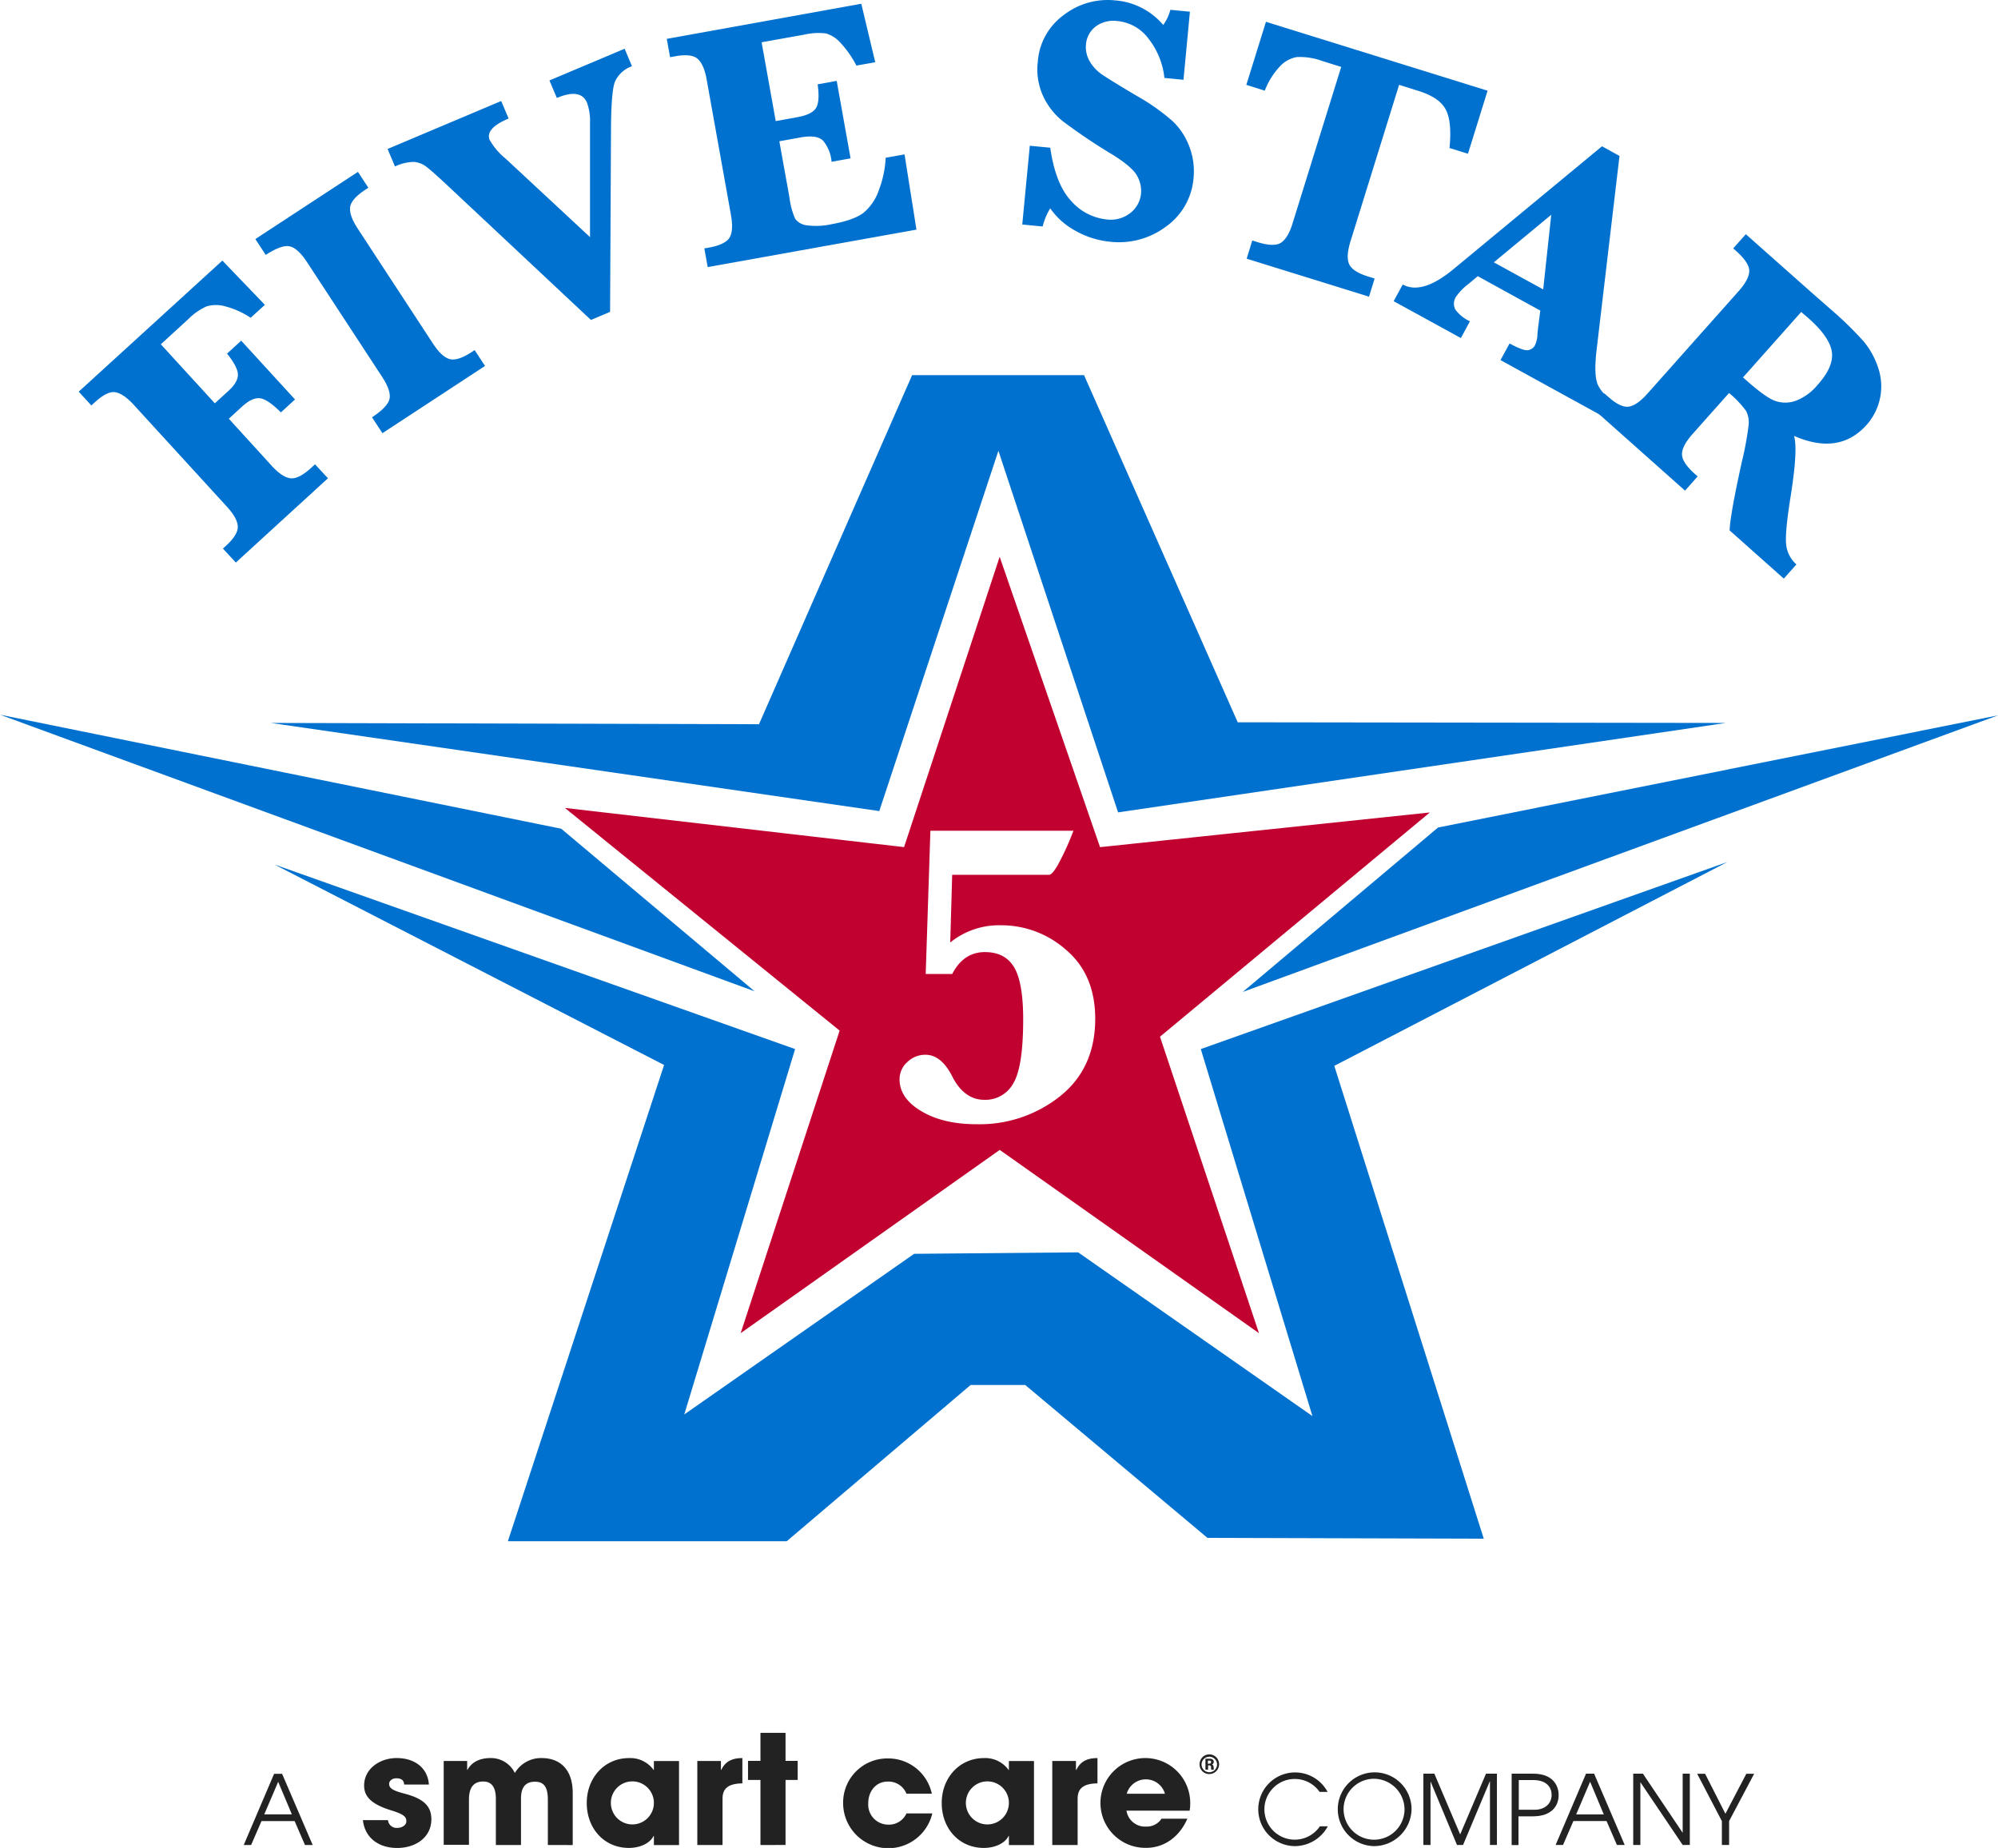 <?xml version="1.0" ?>
<svg xmlns="http://www.w3.org/2000/svg" data-name="Layer 1" viewBox="0 0 464.26 429.34">
	<defs>
		<style>.cls-1{fill:#0071ce;}.cls-2{fill:#c10230;}.cls-3{fill:#232222;}</style>
	</defs>
	<g id="Layer_2-2" data-name="Layer 2-2">
		<path class="cls-1" d="M361.11,422.79,371,433.64c1.65,1.82,3.13,2.79,4.41,2.94s2.9-.69,4.88-2.5l.81-.75,3,3.25L362.7,456.16l-3-3.25.59-.54c2-1.8,2.93-3.34,2.86-4.63s-.92-2.81-2.55-4.59l-21.56-23.57c-1.66-1.82-3.12-2.8-4.39-3s-2.88.66-4.81,2.43l-.71.65-2.94-3.2L359.57,386l9.88,10.29-3.31,3a19.34,19.34,0,0,0-5.88-2.65,7.78,7.78,0,0,0-4.36,0,14.05,14.05,0,0,0-4.21,2.93l-6.42,5.88,12.55,13.71,3.14-2.87q2.22-2,2.22-3.79c0-1.16-.85-2.79-2.52-4.89l3.29-3,12.5,13.66-3.28,3q-3.07-3.07-4.87-3.28t-4.13,1.91l-3.08,2.82Z" transform="translate(-307.9 -325.46)"/>
		<path class="cls-1" d="M369.64,384.67,367.23,381l23.84-15.61,2.42,3.69-.7.45c-2.23,1.47-3.42,2.85-3.55,4.12s.46,2.91,1.79,4.94l17.46,26.67q2,3.09,3.86,3.62c1.23.36,2.95-.19,5.14-1.62l.7-.46,2.41,3.68-23.84,15.62-2.42-3.69c2.4-1.57,3.75-3,4.06-4.22s-.27-3-1.72-5.19l-17.46-26.67q-2.12-3.22-4-3.64t-5.6,2Z" transform="translate(-307.9 -325.46)"/>
		<path class="cls-1" d="M445.24,399.82l-33-30.93c-2.66-2.5-4.44-4.07-5.31-4.72a5.36,5.36,0,0,0-2.87-1.09,10.43,10.43,0,0,0-4.38,1.06l-1.72-4.07,26.4-11.14,1.72,4.07c-3.69,1.55-5.15,3.24-4.38,5a15.4,15.4,0,0,0,3.65,4.28L445,380.55l0-26.59a12.6,12.6,0,0,0-.71-4.66c-1-2.27-3.29-2.64-7-1.08l-1.72-4.07,17.47-7.37,1.71,4.07a6.75,6.75,0,0,0-3.95,3.57q-.92,2.28-.93,11.86l-.21,41.63-4.5,1.9Z" transform="translate(-307.9 -325.46)"/>
		<path class="cls-1" d="M489,358.34l2.36,13.11a17.28,17.28,0,0,0,1.31,4.84,3.88,3.88,0,0,0,2.65,1.51,16.63,16.63,0,0,0,5.85-.26c3.46-.63,5.93-1.51,7.41-2.67a11.79,11.79,0,0,0,3.57-5.33,24.5,24.5,0,0,0,1.55-7.43l4.38-.78,2.77,17.48-48.51,8.7-.78-4.34,1-.17c2.64-.48,4.26-1.28,4.89-2.39s.71-2.87.29-5.24l-5.64-31.44c-.43-2.43-1.15-4-2.14-4.84s-2.79-1-5.36-.52l-1,.18-.77-4.26,45.2-8.16,3.24,13.59-4.38.78a22.67,22.67,0,0,0-3.66-5.25,7.2,7.2,0,0,0-3.4-2.22,14.6,14.6,0,0,0-5.06.28l-9.9,1.77,3.28,18.31,4.93-.89c2.36-.41,3.82-1.14,4.44-2.17s.74-2.86.37-5.48l4.43-.8,3.22,18-4.42.8c0-.34-.06-.6-.09-.76a8.85,8.85,0,0,0-1.7-3.93c-.86-1.11-2.61-1.44-5.24-1l-5.09.92Z" transform="translate(-307.9 -325.46)"/>
		<path class="cls-1" d="M545.43,377.67l1.76-18.35,4.75.46q1.2,8.42,4.81,12.31a12.67,12.67,0,0,0,8.21,4.34,7.36,7.36,0,0,0,5.61-1.5,6.52,6.52,0,0,0,2.47-4.56,7.16,7.16,0,0,0-.89-4c-.72-1.38-2.59-3-5.59-4.89a132.86,132.86,0,0,1-11.71-7.86,16.34,16.34,0,0,1-4.61-5.93,14.9,14.9,0,0,1-1.2-7.83,14.7,14.7,0,0,1,6.06-10.93A16.68,16.68,0,0,1,567,325.55a16.23,16.23,0,0,1,11.19,5.71,10.6,10.6,0,0,0,1.66-3.52l4.54.44L582.9,344l-4.43-.43a17.82,17.82,0,0,0-3.68-9.1,10.2,10.2,0,0,0-7.15-4.11,7,7,0,0,0-5.14,1.25,5.83,5.83,0,0,0-2.26,4.18,6.48,6.48,0,0,0,.83,3.85,9.51,9.51,0,0,0,2.93,3.15q1.9,1.31,8.14,5a48.84,48.84,0,0,1,8.18,5.77,15.66,15.66,0,0,1,3.92,5.91,16,16,0,0,1,1,7.29,15.33,15.33,0,0,1-6.4,11.34,18.22,18.22,0,0,1-13,3.52,20.26,20.26,0,0,1-8-2.52,17,17,0,0,1-5.91-5.24,15.44,15.44,0,0,0-1.76,4.22l-4.75-.46Z" transform="translate(-307.9 -325.46)"/>
		<path class="cls-1" d="M619.52,341l-4.32-1.35a15.1,15.1,0,0,0-6-.93,7,7,0,0,0-4.08,2.37,16.93,16.93,0,0,0-3.33,5.43l-4.29-1.34,4.56-14.65,51.5,16-4.56,14.65-4.29-1.33q.62-6.3-.94-9.06c-1-1.83-3.16-3.25-6.37-4.24L633,345.17l-11.3,36.36c-.72,2.35-.84,4.11-.32,5.28s2,2.16,4.6,2.95l1.33.41-1.3,4.22-28.43-8.83,1.3-4.22,1.22.37c2.57.8,4.41.84,5.47.13s2-2.22,2.68-4.51L619.55,341Z" transform="translate(-307.9 -325.46)"/>
		<path class="cls-1" d="M651.31,389.6l-2.19,1.83a13.13,13.13,0,0,0-2.88,2.95,2.93,2.93,0,0,0-.17,3,8.77,8.77,0,0,0,3.39,2.73L647.35,404l-15.62-8.57,2.12-3.87q4.46,2.44,11.66-3.47l34.63-28.64,4.07,2.24-5.28,44.7c-.54,4.43-.4,7.33.38,8.72a7.5,7.5,0,0,0,2.81,3L680,422l-23.44-12.88,2.11-3.86c2.12,1.15,3.54,1.67,4.28,1.55a2.13,2.13,0,0,0,1.61-1.12,6.22,6.22,0,0,0,.58-2.55l.13-1.33.54-4.19-14.54-8Zm3.7-3.19,11.47,6.29,1.87-17.34L655,386.41Z" transform="translate(-307.9 -325.46)"/>
		<path class="cls-1" d="M709.68,416.75l-8.48,9.53c-1.64,1.84-2.46,3.41-2.47,4.69s1,2.8,2.93,4.55l.71.63-2.93,3.3-21.71-19.31,2.93-3.3.8.71c2,1.79,3.65,2.59,4.93,2.38s2.69-1.21,4.3-3l21.19-23.81c1.65-1.84,2.46-3.41,2.48-4.69s-1-2.8-2.93-4.55l-.8-.71,2.93-3.3,16.17,14.34,3.66,3.2a82.18,82.18,0,0,1,7.53,7.34,18.7,18.7,0,0,1,3.36,6.05,13.47,13.47,0,0,1-2.62,13.34q-6.39,7.19-16.89,2.59c.64,2.19.34,7-.87,14.54q-1.38,8.73-.89,11.22a7.15,7.15,0,0,0,2.31,4.1l-2.93,3.3-12.59-11.2q.11-3.57,2.87-16.07a72.15,72.15,0,0,0,1.54-8.36,6,6,0,0,0-.56-3.29,23.67,23.67,0,0,0-4-4.22Zm3.23-3.62q5,4.53,7.31,5.41a7.2,7.2,0,0,0,4.89.06,12.46,12.46,0,0,0,5.2-3.8q3.78-4.24,3.23-7.67t-5.45-7.77c-.41-.37-1-.84-1.66-1.42l-13.52,15.2Z" transform="translate(-307.9 -325.46)"/>
		<path class="cls-2" d="M540.2,454.87l23.31,67.41,76.63-8.06-62.7,52.1,23,68.88L540.2,592.62,480,635.2,503,564.9l-63.84-51.73,78.81,9.1,22.2-67.41Zm-11.05,96.89q2.64-5.1,7.6-5.1c3.11,0,5.38,1.17,6.78,3.5s2.12,6.38,2.12,12.11q0,11-2.28,14.86a7.4,7.4,0,0,1-6.79,3.85c-3,0-5.57-1.79-7.37-5.36q-2.57-5.11-6.29-5.11a6,6,0,0,0-4.18,1.69,5.33,5.33,0,0,0-1.82,4q0,4.43,5.11,7.45t12.86,3a30,30,0,0,0,19.34-6.51q8.14-6.51,8.16-17.94,0-10.26-6.71-16a22.69,22.69,0,0,0-15.2-5.77,18,18,0,0,0-11.78,4l.45-15.72h18.11c2.46,0,3.92,0,4.4,0s1.17-.78,2.05-2.31a61.61,61.61,0,0,0,3.61-7.93H524.09L523,551.75h6.19Z" transform="translate(-307.9 -325.46)"/>
		<polygon class="cls-1" points="63.77 200.85 184.75 243.73 159 328.62 212.41 291.3 250.52 290.96 304.96 329 279.02 243.73 401.38 200.27 310.04 247.63 344.77 357.49 280.57 357.3 238.23 321.78 225.53 321.78 182.8 358.08 118.01 358.08 154.31 247.43 63.77 200.85"/>
		<polygon class="cls-1" points="334.14 192.26 464.26 166.2 288.77 230.46 334.14 192.26"/>
		<polygon class="cls-1" points="130.41 192.54 175.34 230.31 0 166.05 130.41 192.54"/>
		<polygon class="cls-1" points="62.92 167.96 204.31 188.44 231.99 104.73 259.8 188.74 401.04 167.96 287.6 167.81 251.89 87.16 211.94 87.16 176.36 168.26 62.92 167.96"/>
	</g>
	<path class="cls-3" d="M586.63,735.32a2.3,2.3,0,0,1,2.25-2.27,2.29,2.29,0,1,1,0,4.58A2.25,2.25,0,0,1,586.63,735.32Zm4.07.07a1.8,1.8,0,1,0-1.8,1.81A1.8,1.8,0,0,0,590.7,735.39Zm-1.34,1.22a.63.63,0,0,1-.05-.27l0-.32a.39.39,0,0,0-.43-.41h-.27v1H588v-2.54H589c.55,0,.93.25.93.72a.66.66,0,0,1-.41.62c.25.09.37.27.39.72a1.09,1.09,0,0,0,.07.48h-.66Zm-.46-1.41c.25,0,.41-.11.41-.38s-.13-.32-.38-.32h-.37v.73h.34Z" transform="translate(-307.9 -325.46)"/>
	<path class="cls-3" d="M378.77,754.12l-2.41-5.56h-7.7l-2.41,5.56h-1.72l7.06-16.55h1.86l7.11,16.55Zm-6.23-14.69L369.3,747h6.42Z" transform="translate(-307.9 -325.46)"/>
	<path class="cls-3" d="M401.8,740.09c0-1.14-.85-1.48-1.8-1.48s-1.68.57-1.68,1.3c0,1.06.95,1.59,3.66,2.29,4.65,1.23,6.15,3.09,6.15,5.95,0,4.09-3.52,6.65-7.95,6.65s-7.54-2.49-7.95-6.47h5.82a2,2,0,0,0,2.22,1.8c1,0,2.05-.6,2.05-1.53,0-1.09-.66-1.65-3.59-2.56-4.93-1.52-6.22-3.45-6.22-5.75,0-3.88,3.63-6.38,7.56-6.38,4.22,0,7.22,2.32,7.49,6.15H401.8Z" transform="translate(-307.9 -325.46)"/>
	<path class="cls-3" d="M435.2,754.12V743.58c0-3.06-1-4.17-3-4.17-2.22,0-3.24,1.34-3.24,3.9v10.81h-5.84V743.36c0-2.55-.91-4-2.93-4-2.29,0-3.32,1.47-3.32,4.17v10.54H411V734.59h5.45v2.07h.07c1-1.84,2.88-2.75,5.38-2.75a6.17,6.17,0,0,1,5.63,3.47,7.06,7.06,0,0,1,6.2-3.47c4.36,0,7.25,2.68,7.25,8.13v12.08Z" transform="translate(-307.9 -325.46)"/>
	<path class="cls-3" d="M459.84,754.12V752h-.07c-.84,1.73-3.18,2.79-5.74,2.79-5.77,0-9.79-4.54-9.79-10.44s4.18-10.43,9.79-10.43a6.66,6.66,0,0,1,5.74,2.75h.07v-2.07h5.84v19.53h-5.84Zm0-9.79a5,5,0,0,0-5-5,5,5,0,1,0,5,5Z" transform="translate(-307.9 -325.46)"/>
	<path class="cls-3" d="M469.93,754.12V734.59h5.49v2.07h.07c1-2.07,2.63-2.75,4.91-2.75v5.88c-3.48.05-4.61,1.34-4.61,3.57v10.76Z" transform="translate(-307.9 -325.46)"/>
	<path class="cls-3" d="M484.6,754.12V739h-2.89v-4.43h2.89v-6.52h5.83v6.52h2.82V739h-2.82v15.1Z" transform="translate(-307.9 -325.46)"/>
	<path class="cls-3" d="M518.5,742.13a4.48,4.48,0,0,0-4.36-2.75c-2.68,0-4.49,2.23-4.49,5a4.66,4.66,0,0,0,4.65,5,4.46,4.46,0,0,0,4.23-2.61h6a10.5,10.5,0,0,1-20.72-2.39A10.26,10.26,0,0,1,514,734a10.36,10.36,0,0,1,10.42,8.19H518.5Z" transform="translate(-307.9 -325.46)"/>
	<path class="cls-3" d="M542.33,754.12V752h-.07c-.84,1.73-3.18,2.79-5.75,2.79-5.77,0-9.79-4.54-9.79-10.44s4.18-10.43,9.79-10.43a6.68,6.68,0,0,1,5.75,2.75h.07v-2.07h5.83v19.53h-5.83Zm0-9.79a5,5,0,0,0-5-5,5,5,0,1,0,5,5Z" transform="translate(-307.9 -325.46)"/>
	<path class="cls-3" d="M552.41,754.12V734.59h5.5v2.07H558c1-2.07,2.64-2.75,4.91-2.75v5.88c-3.48.05-4.61,1.34-4.61,3.57v10.76Z" transform="translate(-307.9 -325.46)"/>
	<path class="cls-3" d="M569.65,746.13a4.37,4.37,0,0,0,4.58,3.7A4.09,4.09,0,0,0,577.8,748h6c-1.86,4.27-5.43,6.77-9.54,6.77a10.43,10.43,0,1,1,10.2-10.18,7.77,7.77,0,0,1-.14,1.55Zm8.94-3.93a4.62,4.62,0,0,0-8.88,0Z" transform="translate(-307.9 -325.46)"/>
	<path class="cls-3" d="M616.45,749.74a8.76,8.76,0,0,1-7.63,4.63,8.56,8.56,0,1,1,7.56-12.6h-1.86a7,7,0,0,0-5.74-3,7.05,7.05,0,1,0,5.81,11h1.86Z" transform="translate(-307.9 -325.46)"/>
	<path class="cls-3" d="M627.13,754.37a8.57,8.57,0,1,1,8.76-8.56A8.74,8.74,0,0,1,627.13,754.37Zm0-15.65a7.08,7.08,0,1,0,7.13,7.11A7.16,7.16,0,0,0,627.1,738.72Z" transform="translate(-307.9 -325.46)"/>
	<path class="cls-3" d="M654.11,754.1V739.34h-.05l-6.2,14.76h-1.41l-6.15-14.76h0V754.1h-1.66V737.54h2.55l6,14.11,6-14.11h2.54V754.1Z" transform="translate(-307.9 -325.46)"/>
	<path class="cls-3" d="M659.15,754.1V737.54h5c4.56,0,5.92,2.71,5.92,5s-1.43,4.91-6,4.91h-3.33v6.67h-1.66Zm5.36-8.18c2.31,0,3.93-1.38,3.93-3.45,0-1.66-1.05-3.45-4.3-3.45h-3.33v6.9Z" transform="translate(-307.9 -325.46)"/>
	<path class="cls-3" d="M683.61,754.1l-2.41-5.56h-7.7l-2.41,5.56h-1.72l7.06-16.56h1.88l7.11,16.56Zm-6.23-14.69-3.24,7.6h6.42Z" transform="translate(-307.9 -325.46)"/>
	<path class="cls-3" d="M698.89,754.1l-9.83-14.58h0V754.1h-1.66V737.54h2.25l9.24,13.74h0V737.54h1.66V754.1Z" transform="translate(-307.9 -325.46)"/>
	<path class="cls-3" d="M708,754.1v-5.54l-5.74-11h1.84l4.72,9.29,4.86-9.29h1.82l-5.82,11v5.54Z" transform="translate(-307.9 -325.46)"/>
</svg>
